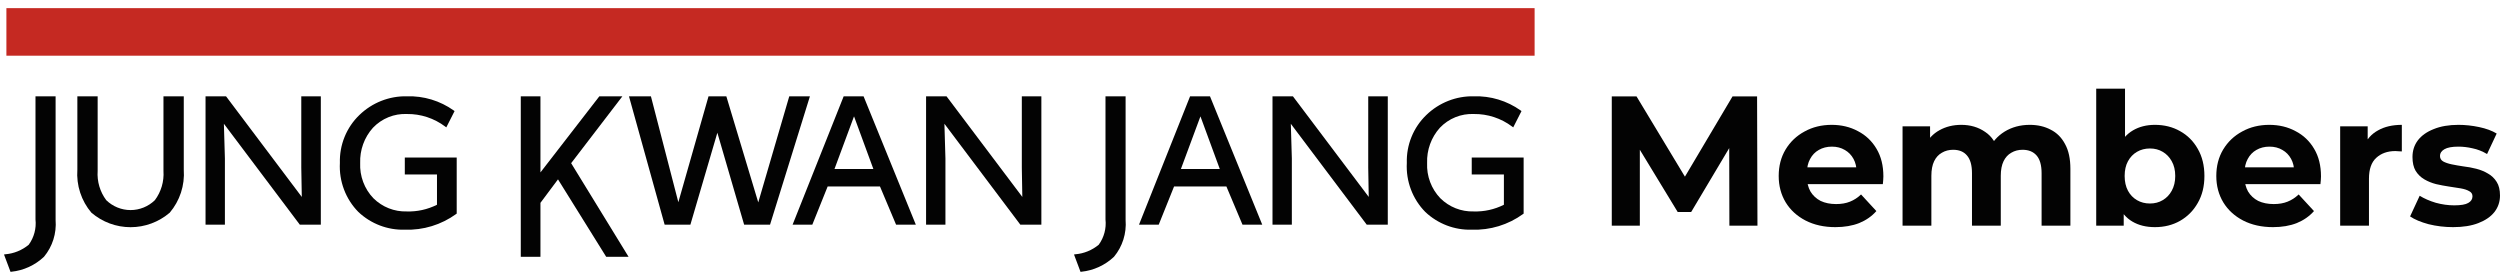 <svg width="179" height="20" viewBox="0 0 179 20" fill="none" xmlns="http://www.w3.org/2000/svg">
    <g clip-path="url(#clip0_668_10104)">
    <path d="M0.458 0.583H109.878V3.988H0.458V0.583Z" fill="#C52922"/>
    <path d="M2.541 15.709C2.611 16.354 2.438 17.001 2.058 17.522C1.582 17.916 1 18.154 0.388 18.206L0.287 18.222L0.754 19.466L0.82 19.456C1.691 19.366 2.509 18.99 3.15 18.384C3.759 17.652 4.057 16.706 3.981 15.75V6.896H2.541V15.709Z" fill="#030303"/>
    <path d="M11.704 12.24C11.756 12.991 11.537 13.735 11.088 14.334C10.619 14.788 9.996 15.041 9.348 15.041C8.7 15.041 8.077 14.788 7.608 14.334C7.159 13.735 6.94 12.991 6.992 12.24V6.896H5.539V12.146C5.499 12.702 5.567 13.261 5.74 13.79C5.913 14.319 6.186 14.809 6.546 15.23C7.331 15.9 8.323 16.267 9.349 16.267C10.374 16.267 11.366 15.9 12.151 15.23C12.51 14.809 12.784 14.319 12.957 13.79C13.13 13.26 13.198 12.702 13.158 12.146V6.896H11.704V12.24Z" fill="#030303"/>
    <path d="M21.572 11.995L21.608 14.101L16.209 6.929L16.184 6.896H14.717V16.085H16.103V11.349L16.03 8.861L21.441 16.053L21.466 16.085H22.971V6.897H21.572V11.995Z" fill="#030303"/>
    <path d="M28.984 12.492H31.288V14.66C30.615 14.998 29.871 15.163 29.121 15.139C28.681 15.152 28.242 15.075 27.832 14.912C27.422 14.75 27.048 14.505 26.733 14.192C26.414 13.859 26.166 13.464 26.004 13.031C25.842 12.598 25.768 12.135 25.789 11.671C25.757 10.742 26.084 9.836 26.701 9.15C27.015 8.82 27.394 8.561 27.814 8.391C28.233 8.221 28.683 8.143 29.134 8.163C30.12 8.15 31.084 8.466 31.877 9.062L31.955 9.12L32.547 7.954L32.49 7.911C31.509 7.213 30.332 6.857 29.135 6.895C27.87 6.868 26.646 7.35 25.73 8.237C25.273 8.677 24.912 9.21 24.672 9.802C24.431 10.394 24.317 11.03 24.336 11.67C24.301 12.317 24.402 12.965 24.631 13.569C24.859 14.174 25.211 14.723 25.663 15.18C26.565 16.028 27.758 16.483 28.985 16.445C30.301 16.492 31.595 16.096 32.666 15.319L32.7 15.293V11.281H28.984V12.492Z" fill="#030303"/>
    <path d="M44.562 6.897H42.912L38.696 12.345V6.897H37.288V18.387H38.696V14.523L39.952 12.842L43.403 18.386H45.005L40.894 11.684L44.562 6.897Z" fill="#030303"/>
    <path d="M56.511 6.897L54.291 14.492L52.006 6.897H50.73L48.569 14.479L46.606 6.897H45.035L47.588 16.086H49.432L51.363 9.503L53.28 16.086H55.135L57.99 6.897H56.511Z" fill="#030303"/>
    <path d="M60.407 6.896L56.75 16.085H58.162L59.26 13.352H63.007L64.159 16.085H65.573L61.832 6.896H60.407ZM61.153 8.343L62.533 12.1H59.749L61.143 8.343H61.153Z" fill="#030303"/>
    <path d="M73.162 11.994L73.198 14.1L67.772 6.897H66.307V16.086H67.693V11.35L67.62 8.861L73.056 16.086H74.562V6.897H73.162V11.994Z" fill="#030303"/>
    <path d="M97.965 11.994L98.001 14.1L92.6 6.932L92.575 6.899H91.111V16.088H92.496V11.352L92.423 8.864L97.834 16.055L97.859 16.088H99.365V6.897H97.966L97.965 11.994Z" fill="#030303"/>
    <path d="M85.21 6.896L81.553 16.085H82.965L84.063 13.352H87.81L88.962 16.085H90.376L86.635 6.896H85.21ZM85.956 8.343L87.337 12.1H84.553L85.947 8.343H85.956Z" fill="#030303"/>
    <path d="M79.153 15.709C79.223 16.354 79.05 17.001 78.67 17.522C78.194 17.916 77.612 18.154 77.001 18.206L76.899 18.222L77.366 19.466L77.432 19.456C78.302 19.366 79.121 18.99 79.762 18.384C80.37 17.652 80.669 16.706 80.593 15.75V6.896H79.153V15.709Z" fill="#030303"/>
    <path d="M105.376 12.492H107.679V14.66C107.007 14.998 106.263 15.163 105.513 15.139C105.073 15.152 104.634 15.075 104.224 14.912C103.814 14.75 103.44 14.505 103.125 14.192C102.806 13.859 102.558 13.464 102.396 13.031C102.234 12.598 102.161 12.135 102.181 11.671C102.149 10.742 102.476 9.836 103.093 9.15C103.407 8.82 103.786 8.561 104.206 8.391C104.625 8.221 105.075 8.143 105.526 8.163C106.512 8.15 107.476 8.466 108.269 9.062L108.347 9.12L108.939 7.954L108.882 7.911C107.901 7.213 106.724 6.857 105.527 6.895C104.262 6.868 103.038 7.35 102.122 8.237C101.665 8.677 101.304 9.21 101.064 9.802C100.823 10.394 100.709 11.03 100.728 11.67C100.693 12.317 100.794 12.965 101.023 13.569C101.251 14.174 101.603 14.723 102.055 15.18C102.957 16.028 104.15 16.483 105.377 16.445C106.693 16.493 107.987 16.097 109.059 15.319L109.092 15.293V11.281H105.376V12.492Z" fill="#030303"/>
    </g>
    <path d="M115.403 16.157V6.903H117.175L121.114 13.434H120.175L124.049 6.903H125.807L125.834 16.157H123.824L123.811 9.984H124.181L121.088 15.179H120.123L116.963 9.984H117.412V16.157H115.403Z" fill="#030303"/>
    <path d="M131.413 16.263C130.602 16.263 129.889 16.104 129.272 15.787C128.664 15.47 128.192 15.038 127.857 14.492C127.522 13.936 127.355 13.306 127.355 12.601C127.355 11.887 127.518 11.257 127.844 10.711C128.179 10.155 128.633 9.724 129.206 9.415C129.778 9.098 130.426 8.939 131.149 8.939C131.845 8.939 132.471 9.089 133.026 9.389C133.59 9.68 134.035 10.103 134.361 10.658C134.687 11.204 134.85 11.861 134.85 12.628C134.85 12.707 134.846 12.799 134.837 12.905C134.828 13.002 134.82 13.095 134.811 13.183H129.034V11.98H133.727L132.934 12.337C132.934 11.967 132.859 11.645 132.709 11.372C132.559 11.098 132.352 10.887 132.088 10.737C131.823 10.579 131.515 10.499 131.162 10.499C130.81 10.499 130.497 10.579 130.224 10.737C129.959 10.887 129.752 11.103 129.602 11.385C129.452 11.658 129.377 11.984 129.377 12.363V12.68C129.377 13.068 129.461 13.412 129.629 13.712C129.805 14.002 130.047 14.227 130.356 14.386C130.673 14.536 131.043 14.611 131.466 14.611C131.845 14.611 132.176 14.553 132.458 14.439C132.748 14.324 133.013 14.152 133.251 13.923L134.348 15.113C134.022 15.483 133.612 15.77 133.119 15.972C132.625 16.166 132.057 16.263 131.413 16.263Z" fill="#030303"/>
    <path d="M145.332 8.939C145.896 8.939 146.394 9.054 146.826 9.283C147.266 9.503 147.61 9.847 147.857 10.314C148.112 10.772 148.24 11.363 148.24 12.085V16.157H146.178V12.403C146.178 11.83 146.059 11.407 145.821 11.134C145.583 10.861 145.248 10.724 144.816 10.724C144.517 10.724 144.248 10.794 144.01 10.935C143.772 11.068 143.587 11.27 143.455 11.543C143.322 11.817 143.256 12.165 143.256 12.588V16.157H141.194V12.403C141.194 11.83 141.075 11.407 140.837 11.134C140.608 10.861 140.278 10.724 139.846 10.724C139.546 10.724 139.277 10.794 139.039 10.935C138.801 11.068 138.616 11.27 138.484 11.543C138.352 11.817 138.286 12.165 138.286 12.588V16.157H136.223V9.045H138.193V10.988L137.823 10.42C138.07 9.935 138.418 9.569 138.867 9.323C139.326 9.067 139.846 8.939 140.427 8.939C141.08 8.939 141.648 9.107 142.133 9.442C142.626 9.768 142.952 10.27 143.111 10.949L142.384 10.75C142.622 10.195 143.001 9.754 143.521 9.428C144.05 9.102 144.653 8.939 145.332 8.939Z" fill="#030303"/>
    <path d="M154.293 16.263C153.667 16.263 153.129 16.131 152.68 15.866C152.23 15.602 151.887 15.201 151.649 14.663C151.411 14.117 151.292 13.43 151.292 12.601C151.292 11.764 151.415 11.076 151.662 10.539C151.917 10.001 152.27 9.6 152.719 9.336C153.169 9.071 153.693 8.939 154.293 8.939C154.962 8.939 155.562 9.089 156.091 9.389C156.628 9.688 157.051 10.111 157.36 10.658C157.677 11.204 157.836 11.852 157.836 12.601C157.836 13.341 157.677 13.985 157.36 14.531C157.051 15.078 156.628 15.505 156.091 15.813C155.562 16.113 154.962 16.263 154.293 16.263ZM150.089 16.157V6.348H152.151V10.486L152.019 12.588L152.058 14.703V16.157H150.089ZM153.936 14.571C154.279 14.571 154.583 14.492 154.848 14.333C155.121 14.174 155.337 13.95 155.496 13.659C155.663 13.359 155.747 13.007 155.747 12.601C155.747 12.187 155.663 11.834 155.496 11.543C155.337 11.253 155.121 11.028 154.848 10.869C154.583 10.711 154.279 10.631 153.936 10.631C153.592 10.631 153.284 10.711 153.01 10.869C152.737 11.028 152.521 11.253 152.363 11.543C152.204 11.834 152.125 12.187 152.125 12.601C152.125 13.007 152.204 13.359 152.363 13.659C152.521 13.95 152.737 14.174 153.01 14.333C153.284 14.492 153.592 14.571 153.936 14.571Z" fill="#030303"/>
    <path d="M162.746 16.263C161.935 16.263 161.221 16.104 160.604 15.787C159.996 15.47 159.525 15.038 159.19 14.492C158.855 13.936 158.687 13.306 158.687 12.601C158.687 11.887 158.85 11.257 159.176 10.711C159.511 10.155 159.965 9.724 160.538 9.415C161.111 9.098 161.759 8.939 162.481 8.939C163.178 8.939 163.803 9.089 164.359 9.389C164.923 9.68 165.368 10.103 165.694 10.658C166.02 11.204 166.183 11.861 166.183 12.628C166.183 12.707 166.179 12.799 166.17 12.905C166.161 13.002 166.152 13.095 166.143 13.183H160.366V11.98H165.059L164.266 12.337C164.266 11.967 164.191 11.645 164.041 11.372C163.891 11.098 163.684 10.887 163.42 10.737C163.156 10.579 162.847 10.499 162.495 10.499C162.142 10.499 161.829 10.579 161.556 10.737C161.292 10.887 161.084 11.103 160.935 11.385C160.785 11.658 160.71 11.984 160.71 12.363V12.68C160.71 13.068 160.794 13.412 160.961 13.712C161.137 14.002 161.38 14.227 161.688 14.386C162.005 14.536 162.376 14.611 162.799 14.611C163.178 14.611 163.508 14.553 163.79 14.439C164.081 14.324 164.345 14.152 164.583 13.923L165.681 15.113C165.354 15.483 164.945 15.77 164.451 15.972C163.958 16.166 163.389 16.263 162.746 16.263Z" fill="#030303"/>
    <path d="M167.556 16.157V9.045H169.526V11.054L169.248 10.473C169.46 9.97 169.799 9.591 170.266 9.336C170.733 9.071 171.302 8.939 171.971 8.939V10.843C171.883 10.834 171.804 10.83 171.733 10.83C171.663 10.821 171.588 10.816 171.509 10.816C170.945 10.816 170.486 10.979 170.134 11.306C169.79 11.623 169.618 12.121 169.618 12.799V16.157H167.556Z" fill="#030303"/>
    <path d="M175.642 16.263C175.034 16.263 174.448 16.192 173.884 16.052C173.329 15.902 172.888 15.717 172.562 15.496L173.249 14.016C173.575 14.218 173.959 14.386 174.399 14.518C174.849 14.641 175.289 14.703 175.721 14.703C176.197 14.703 176.532 14.646 176.726 14.531C176.929 14.417 177.03 14.258 177.03 14.055C177.03 13.888 176.951 13.764 176.792 13.685C176.642 13.597 176.44 13.531 176.184 13.487C175.928 13.443 175.646 13.399 175.338 13.355C175.038 13.311 174.734 13.253 174.426 13.183C174.117 13.104 173.835 12.989 173.58 12.839C173.324 12.689 173.117 12.486 172.958 12.231C172.809 11.975 172.734 11.645 172.734 11.239C172.734 10.79 172.861 10.393 173.117 10.05C173.381 9.706 173.76 9.437 174.254 9.243C174.747 9.041 175.338 8.939 176.025 8.939C176.51 8.939 177.004 8.992 177.506 9.098C178.008 9.204 178.427 9.358 178.762 9.561L178.074 11.028C177.731 10.825 177.383 10.689 177.03 10.618C176.686 10.539 176.351 10.499 176.025 10.499C175.567 10.499 175.232 10.561 175.021 10.684C174.809 10.808 174.703 10.966 174.703 11.16C174.703 11.336 174.778 11.469 174.928 11.557C175.087 11.645 175.294 11.715 175.549 11.768C175.805 11.821 176.083 11.87 176.382 11.914C176.691 11.949 176.999 12.006 177.308 12.085C177.616 12.165 177.894 12.279 178.141 12.429C178.396 12.57 178.603 12.769 178.762 13.024C178.921 13.271 179 13.597 179 14.002C179 14.443 178.868 14.835 178.603 15.179C178.339 15.514 177.955 15.778 177.453 15.972C176.96 16.166 176.356 16.263 175.642 16.263Z" fill="#030303"/>
    <defs>
    <clipPath id="clip0_668_10104">
    <rect width="110.165" height="19.83" fill="white"/>
    </clipPath>
    </defs>
</svg>
    
